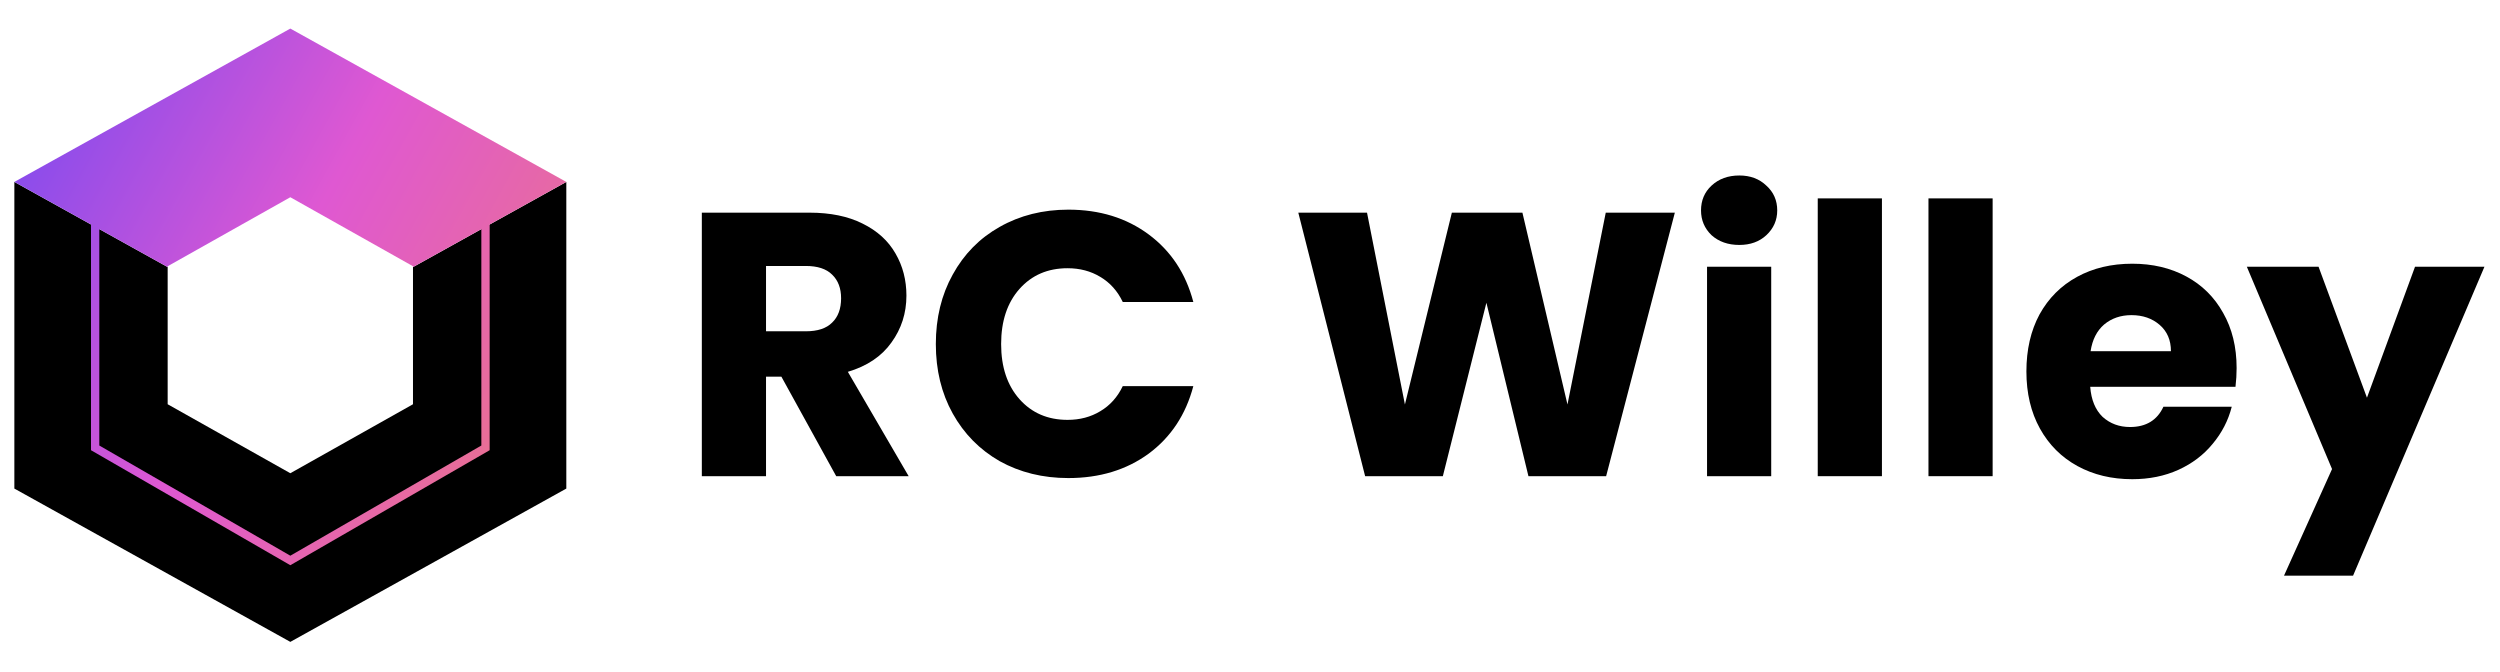 <svg width="93" height="25" viewBox="0 0 93 25" fill="none" xmlns="http://www.w3.org/2000/svg">
<g clip-path="url(#clip0_497_26059)">
<path d="M0.534 18.175L0.534 6.768L6.237 9.936V15.038L10.8 17.604L15.363 15.038V9.936L21.067 6.768V18.175L10.8 23.878L0.534 18.175Z" fill="black"/>
<path fill-rule="evenodd" clip-rule="evenodd" d="M3.385 8.351L0.534 6.767L10.8 1.063L21.067 6.767L18.215 8.351V16.748L10.8 21.026L3.385 16.748L3.385 8.351ZM17.906 8.523L15.363 9.936V9.904L10.8 7.337L6.237 9.904V9.936L3.694 8.523V16.573L10.8 20.672L17.906 16.573V8.523Z" fill="url(#paint0_linear_497_26059)"/>
<path d="M31.107 17.714L29.068 14.013H28.496V17.714H26.108V7.911H30.116C30.889 7.911 31.545 8.046 32.085 8.316C32.634 8.586 33.044 8.958 33.314 9.433C33.584 9.898 33.719 10.42 33.719 10.997C33.719 11.649 33.532 12.231 33.16 12.743C32.797 13.255 32.257 13.618 31.54 13.832L33.802 17.714H31.107ZM28.496 12.324H29.976C30.414 12.324 30.739 12.217 30.954 12.002C31.177 11.788 31.289 11.486 31.289 11.095C31.289 10.722 31.177 10.429 30.954 10.215C30.739 10.001 30.414 9.894 29.976 9.894H28.496V12.324Z" fill="black"/>
<path d="M34.813 12.799C34.813 11.83 35.022 10.969 35.441 10.215C35.86 9.452 36.442 8.86 37.187 8.441C37.941 8.013 38.793 7.799 39.742 7.799C40.906 7.799 41.902 8.106 42.731 8.721C43.559 9.335 44.113 10.173 44.392 11.234H41.767C41.572 10.825 41.292 10.513 40.929 10.299C40.575 10.085 40.17 9.978 39.714 9.978C38.979 9.978 38.383 10.234 37.927 10.746C37.471 11.258 37.242 11.942 37.242 12.799C37.242 13.655 37.471 14.339 37.927 14.851C38.383 15.363 38.979 15.619 39.714 15.619C40.17 15.619 40.575 15.512 40.929 15.298C41.292 15.084 41.572 14.772 41.767 14.363H44.392C44.113 15.424 43.559 16.262 42.731 16.876C41.902 17.481 40.906 17.784 39.742 17.784C38.793 17.784 37.941 17.574 37.187 17.155C36.442 16.727 35.86 16.136 35.441 15.382C35.022 14.628 34.813 13.767 34.813 12.799Z" fill="black"/>
<path d="M62.304 7.911L59.748 17.714H56.858L55.294 11.262L53.674 17.714H50.783L48.297 7.911H50.853L52.263 15.047L54.009 7.911H56.634L58.31 15.047L59.734 7.911H62.304Z" fill="black"/>
<path d="M64.703 9.112C64.284 9.112 63.939 8.991 63.669 8.749C63.408 8.497 63.278 8.19 63.278 7.827C63.278 7.455 63.408 7.147 63.669 6.905C63.939 6.654 64.284 6.528 64.703 6.528C65.112 6.528 65.447 6.654 65.708 6.905C65.978 7.147 66.113 7.455 66.113 7.827C66.113 8.19 65.978 8.497 65.708 8.749C65.447 8.991 65.112 9.112 64.703 9.112ZM65.889 9.922V17.714H63.502V9.922H65.889Z" fill="black"/>
<path d="M70.008 7.38V17.714H67.62V7.38H70.008Z" fill="black"/>
<path d="M74.126 7.38V17.714H71.739V7.38H74.126Z" fill="black"/>
<path d="M83.202 13.692C83.202 13.916 83.189 14.148 83.16 14.39H77.756C77.793 14.874 77.947 15.247 78.217 15.508C78.496 15.759 78.836 15.885 79.237 15.885C79.832 15.885 80.247 15.633 80.479 15.131H83.021C82.891 15.643 82.653 16.103 82.309 16.513C81.974 16.923 81.55 17.244 81.038 17.477C80.526 17.709 79.953 17.826 79.32 17.826C78.557 17.826 77.877 17.663 77.281 17.337C76.686 17.011 76.22 16.546 75.885 15.941C75.55 15.335 75.382 14.628 75.382 13.818C75.382 13.008 75.545 12.3 75.871 11.695C76.206 11.09 76.672 10.625 77.267 10.299C77.863 9.973 78.547 9.81 79.32 9.81C80.074 9.81 80.745 9.968 81.331 10.285C81.918 10.601 82.374 11.053 82.7 11.639C83.035 12.226 83.202 12.91 83.202 13.692ZM80.759 13.064C80.759 12.654 80.619 12.328 80.34 12.086C80.06 11.844 79.711 11.723 79.292 11.723C78.892 11.723 78.552 11.839 78.273 12.072C78.003 12.305 77.835 12.636 77.77 13.064H80.759Z" fill="black"/>
<path d="M92.422 9.922L87.534 21.415H84.965L86.752 17.449L83.582 9.922H86.25L88.051 14.795L89.839 9.922H92.422Z" fill="black"/>
</g>
<defs>
<linearGradient id="paint0_linear_497_26059" x1="0.534" y1="1.063" x2="24.62" y2="14.328" gradientUnits="userSpaceOnUse">
<stop stop-color="#7549F2"/>
<stop offset="0.479" stop-color="#DF58D2"/>
<stop offset="1" stop-color="#ED787C"/>
</linearGradient>
<clipPath id="clip0_497_26059">
<rect width="92.895" height="23.072" fill="white" transform="translate(0 1.063)"/>
</clipPath>
</defs>
</svg>
